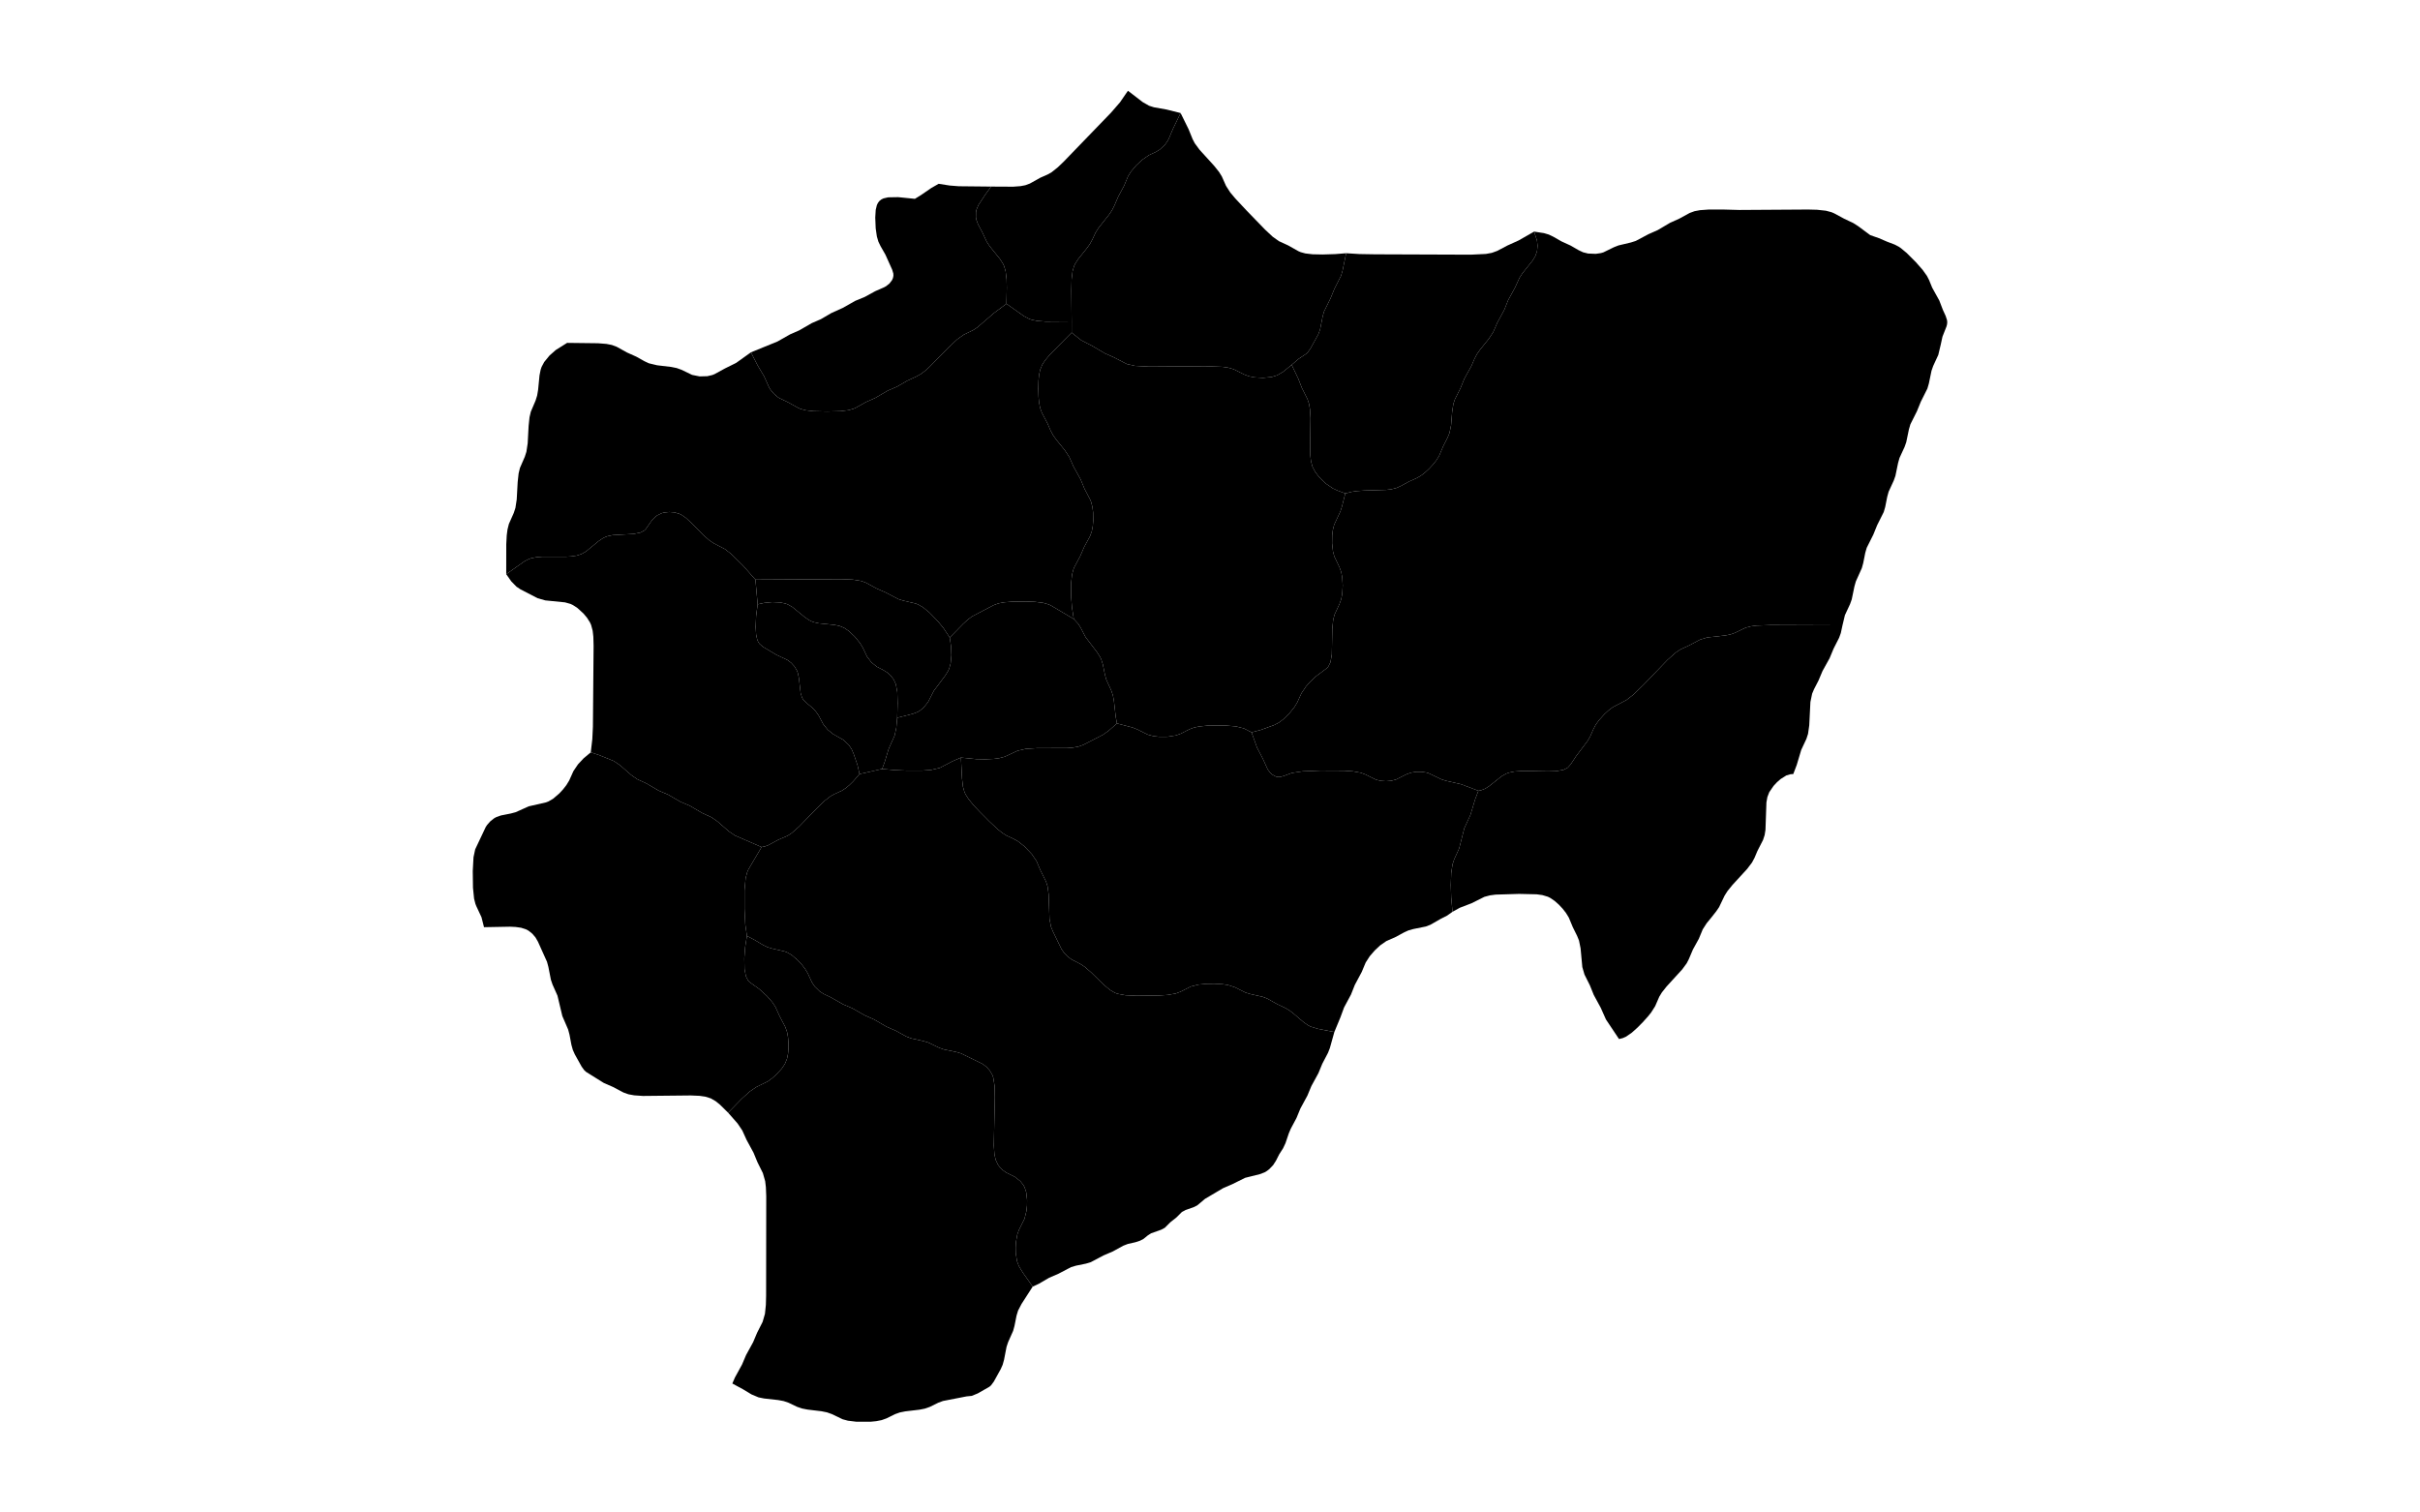 <?xml version="1.0" standalone="no"?>
<!-- Generator: Paintmaps.com , Online SVG vector map maker -->
<svg xmlns="http://www.w3.org/2000/svg" version="1.1" baseProfile="full"   style="background-color:#e0f2f1" width="800" height="500" viewBox="0 0 800 533">

<path data-code="200" d="M 503.821 98.427 L 504.755 101.283 L 504.931 102.966 L 504.776 104.653 L 504.215 106.276 L 503.313 107.745 L 500.064 111.813 L 499.134 113.26 L 497.769 116.27 L 495.516 120.392 L 494.29 123.463 L 492.056 127.591 L 490.73 130.62 L 489.299 132.798 L 486.539 136.226 L 485.536 137.652 L 484.744 139.151 L 483.766 141.423 L 481.493 145.531 L 480.254 148.591 L 478.495 152.07 L 477.971 153.621 L 477.579 156.159 L 477.232 160.47 L 476.714 162.975 L 476.103 164.435 L 474.698 167.209 L 473.409 170.255 L 472.483 171.739 L 471.383 173.12 L 470.172 174.414 L 468.877 175.612 L 467.495 176.669 L 466.028 177.488 L 463.825 178.454 L 461.154 179.914 L 459.741 180.55 L 458.131 180.963 L 456.465 181.168 L 449.544 181.37 L 446.987 181.551 L 445.437 181.785 L 443.347 182.298 L 440.935 181.417 L 439.387 180.712 L 437.214 179.221 L 435.905 178.032 L 434.705 176.736 L 433.651 175.321 L 432.832 173.745 L 432.356 171.999 L 432.146 170.197 L 432.075 167.438 L 432.201 158.104 L 432.032 155.361 L 431.727 153.59 L 431.19 151.997 L 429.44 148.519 L 428.227 145.421 L 426.158 141.112 L 428.384 139.202 L 430.76 137.606 L 431.299 137.123 L 432.159 135.936 L 434.715 131.293 L 435.268 129.768 L 436.085 125.641 L 436.534 124.026 L 438.61 119.819 L 439.86 116.764 L 441.981 112.567 L 442.464 110.937 L 443.621 105.351 L 447.909 105.619 L 452.885 105.702 L 483.543 105.815 L 488.387 105.581 L 490.254 105.24 L 492.013 104.607 L 495.255 102.894 L 498.893 101.249 L 503.821 98.427 Z" fill="#000000" fill-opacity="1" stroke="#000000" stroke-width="0" paint-order="fill" stroke-opacity="1" stroke-dasharray="" stroke-linecap="butt" stroke-linejoin="miter" stroke-miterlimit="10" transform="matrix(1.1,0,0,1.1,-40,-26.65)" clip-path="none" style="filter: url(#f1)"/>
<path data-code="201" d="M 370.19 255.981 L 369.803 253.927 L 369.214 248.713 L 368.899 247.031 L 368.383 245.483 L 366.78 241.951 L 366.337 240.354 L 365.669 237.064 L 365.155 235.455 L 364.775 234.669 L 363.84 233.195 L 360.14 228.347 L 358.644 225.47 L 357.874 224.204 L 356.373 222.544 L 355.795 218.909 L 355.502 215.309 L 355.52 210.859 L 355.814 208.262 L 356.254 206.61 L 356.558 205.874 L 358.397 202.446 L 359.704 199.43 L 361.563 196.009 L 362.129 194.457 L 362.453 192.762 L 362.596 191.024 L 362.554 188.401 L 362.34 186.679 L 361.909 185.017 L 361.609 184.275 L 359.802 180.826 L 358.536 177.78 L 356.266 173.673 L 354.928 170.652 L 353.498 168.477 L 350.734 165.06 L 349.725 163.639 L 348.921 162.142 L 347.941 159.88 L 346.124 156.431 L 345.57 154.868 L 345.247 153.167 L 345.079 151.423 L 344.993 148.77 L 345.063 146.123 L 345.236 144.383 L 345.593 142.684 L 346.254 141.082 L 347.187 139.642 L 348.852 137.661 L 355.673 130.783 L 358.778 133.258 L 362.35 135.082 L 366.321 137.423 L 369.261 138.734 L 373.336 140.842 L 375.966 141.444 L 380.575 141.686 L 398.467 141.553 L 404.035 141.758 L 405.828 142.019 L 407.538 142.498 L 410.927 144.192 L 412.484 144.772 L 414.26 145.123 L 417.003 145.276 L 419.737 145.003 L 421.491 144.471 L 423.417 143.344 L 426.158 141.112 L 428.227 145.421 L 429.44 148.519 L 431.19 151.997 L 431.727 153.59 L 432.032 155.361 L 432.201 158.104 L 432.075 167.438 L 432.146 170.197 L 432.356 171.999 L 432.832 173.745 L 433.651 175.321 L 434.705 176.736 L 435.905 178.032 L 437.214 179.221 L 439.387 180.712 L 440.935 181.417 L 443.347 182.298 L 442.283 186.471 L 441.773 188.071 L 439.787 192.315 L 439.365 193.967 L 439.154 195.683 L 439.115 198.292 L 439.399 200.869 L 439.835 202.506 L 441.504 206.002 L 442.046 207.534 L 442.365 209.214 L 442.522 211.812 L 442.369 214.409 L 442.056 216.091 L 441.523 217.63 L 439.89 221.15 L 439.458 222.884 L 439.181 225.621 L 439.029 233.887 L 438.593 236.371 L 437.889 237.784 L 437.399 238.315 L 433.773 241.033 L 431.916 242.826 L 430.765 244.143 L 429.312 246.292 L 427.937 249.289 L 427.031 250.77 L 425.372 252.827 L 423.477 254.666 L 422.085 255.708 L 420.59 256.49 L 416.262 258.074 L 413.317 258.847 L 410.837 257.578 L 408.293 256.938 L 404.718 256.639 L 399.274 256.686 L 396.603 256.95 L 394.888 257.313 L 393.362 257.884 L 390.663 259.264 L 389.101 259.827 L 386.415 260.25 L 383.667 260.259 L 381.855 260.046 L 380.11 259.588 L 376.686 257.897 L 375.224 257.303 L 370.19 255.981 Z" fill="#000000" fill-opacity="1" stroke="#000000" stroke-width="0" paint-order="fill" stroke-opacity="1" stroke-dasharray="" stroke-linecap="butt" stroke-linejoin="miter" stroke-miterlimit="10" transform="matrix(1.1,0,0,1.1,-40,-26.65)" clip-path="none" style="filter: url(#f1)"/>
<path data-code="202" d="M 376.072 422.201 L 373.683 422.741 L 372.208 423.313 L 368.848 425.155 L 365.881 426.426 L 361.818 428.576 L 360.259 429.048 L 357.055 429.703 L 355.491 430.17 L 351.419 432.306 L 348.456 433.58 L 345.156 435.507 L 343.197 436.409 L 339.998 431.87 L 338.764 429.821 L 338.175 428.257 L 337.775 425.692 L 337.732 423.949 L 337.827 422.211 L 338.275 419.673 L 338.841 418.144 L 340.576 414.663 L 341.196 412.177 L 341.374 410.451 L 341.404 408.714 L 341.118 406.157 L 340.583 404.542 L 340.196 403.845 L 339.229 402.631 L 337.462 401.239 L 334.736 399.896 L 333.533 399.024 L 332.479 397.919 L 332.029 397.284 L 331.32 395.751 L 330.936 393.981 L 330.741 391.207 L 331.065 375.857 L 330.992 372.103 L 330.554 369.401 L 330.244 368.544 L 329.435 367.17 L 328.386 366.013 L 327.155 365.082 L 320.215 361.683 L 318.638 361.232 L 314.633 360.402 L 313.156 359.86 L 309.725 358.201 L 308.166 357.743 L 304.178 356.858 L 302.702 356.283 L 299.343 354.444 L 296.384 353.15 L 292.394 350.832 L 289.439 349.524 L 285.428 347.241 L 282.451 345.974 L 278.462 343.703 L 276.318 342.69 L 274.996 341.857 L 273.352 340.24 L 272.489 338.969 L 271.141 336.041 L 270.254 334.578 L 269.19 333.195 L 268.002 331.902 L 266.017 330.199 L 264.533 329.334 L 263.763 329.037 L 259.801 328.137 L 258.247 327.668 L 256.858 326.996 L 254.176 325.393 L 251.652 324.065 L 251.126 320.425 L 250.875 315.493 L 250.873 309.453 L 251.238 305.535 L 251.737 303.664 L 252.118 302.777 L 256.347 295.596 L 257.436 295.376 L 258.447 295.009 L 261.699 293.263 L 264.647 291.987 L 265.971 291.133 L 268.413 288.986 L 274.207 283.001 L 276.585 280.736 L 278.478 279.28 L 279.725 278.596 L 282.062 277.533 L 283.339 276.694 L 284.537 275.687 L 285.672 274.577 L 287.722 272.2 L 294.962 270.573 L 298.9 270.929 L 302.842 271.099 L 307.742 271.099 L 310.626 270.888 L 313.387 270.25 L 317.499 268.108 L 320.206 266.933 L 320.558 273.695 L 320.862 276.285 L 321.332 277.943 L 321.706 278.747 L 322.653 280.235 L 324.352 282.291 L 326.203 284.26 L 329.4 287.475 L 332.029 289.916 L 333.398 291.01 L 334.834 291.932 L 337.024 292.943 L 338.475 293.744 L 340.52 295.35 L 342.952 297.902 L 344.417 300.075 L 345.712 303.109 L 347.446 306.592 L 347.955 308.161 L 348.303 310.728 L 348.579 318.657 L 349.077 321.18 L 349.68 322.64 L 352.44 328.326 L 353.344 329.588 L 354.431 330.688 L 355.659 331.598 L 358.476 333.046 L 359.918 334.018 L 361.967 335.791 L 365.911 339.654 L 367.991 341.392 L 369.54 342.287 L 370.365 342.593 L 372.95 343.072 L 376.518 343.23 L 383.756 343.143 L 386.427 342.966 L 389.001 342.516 L 390.52 341.954 L 393.919 340.247 L 396.329 339.65 L 398.862 339.416 L 401.43 339.382 L 403.985 339.522 L 405.652 339.762 L 407.967 340.504 L 411.368 342.205 L 412.912 342.675 L 416.893 343.572 L 418.37 344.152 L 421.713 346.019 L 423.906 347.032 L 425.346 347.861 L 426.713 348.899 L 430.018 351.719 L 431.436 352.697 L 432.198 353.096 L 434.58 353.831 L 439.833 354.849 L 438.396 360.002 L 437.8 361.522 L 435.985 364.988 L 434.724 368.044 L 432.475 372.166 L 431.205 375.219 L 428.963 379.349 L 427.705 382.408 L 425.863 385.854 L 425.237 387.336 L 424.182 390.459 L 423.422 392.081 L 422.168 394.04 L 421.142 396.061 L 420.235 397.479 L 418.974 398.796 L 418.244 399.354 L 417.452 399.821 L 415.947 400.39 L 411.266 401.555 L 407.141 403.601 L 404.169 404.888 L 398.412 408.288 L 395.929 410.379 L 394.748 410.973 L 392.17 411.869 L 391.008 412.495 L 389.243 414.254 L 387.292 415.801 L 385.519 417.566 L 384.344 418.193 L 381.128 419.335 L 380.052 420.023 L 378.594 421.206 L 377.391 421.778 L 376.072 422.201 Z" fill="#000000" fill-opacity="1" stroke="#000000" stroke-width="0" paint-order="fill" stroke-opacity="1" stroke-dasharray="" stroke-linecap="butt" stroke-linejoin="miter" stroke-miterlimit="10" transform="matrix(1.1,0,0,1.1,-40,-26.65)" clip-path="none" style="filter: url(#f1)"/>
<path data-code="203" d="M 252.924 137.103 L 261.441 133.633 L 265.457 131.354 L 268.414 130.059 L 272.411 127.752 L 275.373 126.46 L 278.698 124.519 L 282.344 122.872 L 286.378 120.596 L 289.389 119.359 L 292.75 117.516 L 295.513 116.306 L 296.183 115.949 L 297.307 115.063 L 298.155 113.942 L 298.434 113.292 L 298.577 112.584 L 298.555 111.875 L 298.167 110.587 L 296.016 105.809 L 294.469 103.1 L 293.771 101.661 L 293.281 100 L 292.903 97.395 L 292.759 93.922 L 292.912 91.457 L 293.279 89.939 L 293.614 89.238 L 294.099 88.606 L 294.72 88.118 L 295.403 87.788 L 296.877 87.446 L 300.101 87.386 L 305.464 87.926 L 307.472 86.684 L 310.747 84.434 L 313.07 83.111 L 316.63 83.667 L 319.508 83.893 L 329.865 84 L 327.979 86.615 L 325.814 89.92 L 325.208 91.353 L 325.031 92.169 L 325.006 93.825 L 325.154 94.64 L 325.69 96.072 L 327.102 98.734 L 328.493 101.699 L 329.442 103.143 L 332.729 107.221 L 333.67 108.69 L 334.046 109.486 L 334.53 111.136 L 334.838 113.727 L 334.903 116.382 L 334.793 121.544 L 330.823 124.494 L 325.478 129.097 L 324.056 130.029 L 321.151 131.431 L 319.044 132.917 L 316.432 135.344 L 310.092 141.811 L 308.769 142.994 L 307.381 144.042 L 305.919 144.851 L 303.038 146.182 L 299.712 148.113 L 296.745 149.383 L 292.764 151.716 L 289.815 153.015 L 286.476 154.881 L 285.761 155.191 L 284.156 155.638 L 281.635 155.946 L 277.322 156.056 L 273.006 155.955 L 270.477 155.667 L 268.86 155.236 L 268.139 154.931 L 264.803 153.095 L 261.947 151.717 L 261.313 151.28 L 260.162 150.243 L 259.183 149.033 L 258.774 148.371 L 257.112 144.708 L 255.076 141.282 L 252.924 137.103 Z" fill="#000000" fill-opacity="1" stroke="#000000" stroke-width="0" paint-order="fill" stroke-opacity="1" stroke-dasharray="" stroke-linecap="butt" stroke-linejoin="miter" stroke-miterlimit="10" transform="matrix(1.1,0,0,1.1,-40,-26.65)" clip-path="none" style="filter: url(#f1)"/>
<path data-code="204" d="M 287.722 272.2 L 287.071 269.332 L 285.827 265.69 L 285.166 264.183 L 284.29 262.897 L 282.635 261.307 L 279.287 259.418 L 277.526 258.006 L 276.099 256.223 L 274.617 253.434 L 273.759 252.216 L 272.774 251.123 L 270.625 249.333 L 269.664 248.34 L 269.308 247.712 L 268.861 246.289 L 268.31 241.484 L 267.968 239.866 L 267.682 239.082 L 266.888 237.731 L 265.847 236.583 L 264.625 235.665 L 261.115 234.016 L 256.745 231.42 L 255.657 230.458 L 255.246 229.815 L 254.948 229.106 L 254.599 227.563 L 254.444 225.059 L 254.595 221.543 L 255.085 217.826 L 257.249 217.365 L 259.792 217.12 L 262.318 217.232 L 263.952 217.574 L 264.737 217.86 L 266.222 218.707 L 270.2 221.961 L 271.61 222.914 L 272.368 223.292 L 273.142 223.573 L 274.748 223.926 L 279.695 224.418 L 281.315 224.755 L 282.879 225.414 L 284.309 226.396 L 286.219 228.202 L 287.869 230.245 L 288.766 231.709 L 290.149 234.617 L 291.538 236.423 L 293.277 237.83 L 295.31 238.876 L 296.601 239.675 L 297.728 240.692 L 298.673 241.925 L 299.352 243.416 L 299.817 245.931 L 299.921 249.445 L 299.79 254.175 L 299.499 257.403 L 298.958 259.894 L 297.05 264.177 L 295.822 268.218 L 294.962 270.573 L 287.722 272.2 Z" fill="#000000" fill-opacity="1" stroke="#000000" stroke-width="0" paint-order="fill" stroke-opacity="1" stroke-dasharray="" stroke-linecap="butt" stroke-linejoin="miter" stroke-miterlimit="10" transform="matrix(1.1,0,0,1.1,-40,-26.65)" clip-path="none" style="filter: url(#f1)"/>
<path data-code="205" d="M 287.722 272.2 L 285.672 274.577 L 284.537 275.687 L 283.339 276.694 L 282.062 277.533 L 279.725 278.596 L 278.478 279.28 L 276.585 280.736 L 274.207 283.001 L 268.413 288.986 L 265.971 291.133 L 264.647 291.987 L 261.699 293.263 L 258.447 295.009 L 257.436 295.376 L 256.347 295.596 L 247.79 291.878 L 245.842 290.544 L 242.211 287.391 L 240.281 286.045 L 237.345 284.698 L 233.362 282.368 L 230.389 281.109 L 226.396 278.798 L 223.424 277.539 L 219.441 275.209 L 216.506 273.859 L 214.578 272.509 L 210.949 269.352 L 208.995 268.025 L 203.957 266.002 L 201.621 265.255 L 202.117 261.024 L 202.308 257.051 L 202.528 231.146 L 202.449 228.215 L 202.232 226.298 L 201.735 224.44 L 201.364 223.625 L 200.42 222.131 L 199.292 220.784 L 197.356 219.014 L 195.902 218.063 L 195.116 217.693 L 193.363 217.204 L 187.058 216.573 L 184.592 215.873 L 179.097 213.033 L 177.82 212.181 L 176.15 210.467 L 174.539 208.173 L 180.421 204.017 L 181.823 203.308 L 182.618 203.045 L 184.262 202.728 L 185.947 202.591 L 193.676 202.577 L 195.37 202.478 L 197.03 202.233 L 198.62 201.736 L 200.104 200.886 L 204.091 197.606 L 205.51 196.648 L 206.277 196.267 L 207.062 195.989 L 208.691 195.651 L 215.314 195.282 L 217.563 194.833 L 218.813 194.149 L 219.295 193.659 L 221.277 190.812 L 222.327 189.777 L 222.931 189.324 L 224.357 188.629 L 225.149 188.42 L 226.781 188.249 L 228.431 188.377 L 230.043 188.845 L 230.798 189.23 L 232.175 190.208 L 234.06 191.959 L 237.717 195.673 L 239.643 197.352 L 241.012 198.277 L 244.603 200.139 L 246.599 201.693 L 250.33 205.352 L 254.374 209.921 L 255.085 217.826 L 254.595 221.543 L 254.444 225.059 L 254.599 227.563 L 254.948 229.106 L 255.246 229.815 L 255.657 230.458 L 256.745 231.42 L 261.115 234.016 L 264.625 235.665 L 265.847 236.583 L 266.888 237.731 L 267.682 239.082 L 267.968 239.866 L 268.31 241.484 L 268.861 246.289 L 269.308 247.712 L 269.664 248.34 L 270.625 249.333 L 272.774 251.123 L 273.759 252.216 L 274.617 253.434 L 276.099 256.223 L 277.526 258.006 L 279.287 259.418 L 282.635 261.307 L 284.29 262.897 L 285.166 264.183 L 285.827 265.69 L 287.071 269.332 L 287.722 272.2 Z" fill="#000000" fill-opacity="1" stroke="#000000" stroke-width="0" paint-order="fill" stroke-opacity="1" stroke-dasharray="" stroke-linecap="butt" stroke-linejoin="miter" stroke-miterlimit="10" transform="matrix(1.1,0,0,1.1,-40,-26.65)" clip-path="none" style="filter: url(#f1)"/>
<path data-code="206" d="M 356.373 222.544 L 349.002 218.176 L 348.285 217.852 L 346.593 217.365 L 343.941 217.036 L 341.229 216.935 L 336.685 216.977 L 334.004 217.187 L 332.269 217.516 L 330.712 218.082 L 323.708 221.747 L 322.313 222.818 L 320.984 224.021 L 316.625 228.476 L 314.574 225.381 L 312.763 223.193 L 310.149 220.502 L 308.021 218.756 L 306.46 217.865 L 305.689 217.568 L 301.734 216.646 L 300.19 216.178 L 296.137 214.058 L 293.192 212.764 L 289.846 210.934 L 288.273 210.355 L 285.575 209.915 L 281.848 209.77 L 254.374 209.921 L 250.33 205.352 L 246.599 201.693 L 244.603 200.139 L 241.012 198.277 L 239.643 197.352 L 237.717 195.673 L 234.06 191.959 L 232.175 190.208 L 230.798 189.23 L 230.043 188.845 L 228.431 188.377 L 226.781 188.249 L 225.149 188.42 L 224.357 188.629 L 222.931 189.324 L 222.327 189.777 L 221.277 190.812 L 219.295 193.659 L 218.813 194.149 L 217.563 194.833 L 215.314 195.282 L 208.691 195.651 L 207.062 195.989 L 206.277 196.267 L 205.51 196.648 L 204.091 197.606 L 200.104 200.886 L 198.62 201.736 L 197.03 202.233 L 195.37 202.478 L 193.676 202.577 L 185.947 202.591 L 184.262 202.728 L 182.618 203.045 L 181.823 203.308 L 180.421 204.017 L 174.539 208.173 L 174.551 198.587 L 174.703 195.724 L 174.945 193.865 L 175.39 192.085 L 176.962 188.543 L 177.484 186.949 L 177.9 184.238 L 178.209 178.634 L 178.511 175.88 L 178.937 174.126 L 180.485 170.568 L 181.001 168.971 L 181.413 166.255 L 181.713 160.647 L 182.004 157.888 L 182.419 156.128 L 183.94 152.554 L 184.443 150.944 L 184.75 149.125 L 185.204 144.478 L 185.569 142.652 L 185.87 141.766 L 186.713 140.196 L 188.406 138.127 L 190.429 136.342 L 194.043 134.074 L 203.931 134.191 L 206.628 134.403 L 208.368 134.741 L 209.918 135.318 L 213.255 137.165 L 216.188 138.479 L 218.853 139.967 L 220.249 140.618 L 222.875 141.247 L 227.399 141.784 L 229.156 142.141 L 230.696 142.699 L 234.091 144.333 L 236.494 144.813 L 238.958 144.747 L 240.561 144.372 L 241.279 144.086 L 244.611 142.267 L 248.201 140.486 L 252.924 137.103 L 255.076 141.282 L 257.112 144.708 L 258.774 148.371 L 259.183 149.033 L 260.162 150.243 L 261.313 151.28 L 261.947 151.717 L 264.803 153.095 L 268.139 154.931 L 268.86 155.236 L 270.477 155.667 L 273.006 155.955 L 277.322 156.056 L 281.635 155.946 L 284.156 155.638 L 285.761 155.191 L 286.476 154.881 L 289.815 153.015 L 292.764 151.716 L 296.745 149.383 L 299.712 148.113 L 303.038 146.182 L 305.919 144.851 L 307.381 144.042 L 308.769 142.994 L 310.092 141.811 L 316.432 135.344 L 319.044 132.917 L 321.151 131.431 L 324.056 130.029 L 325.478 129.097 L 330.823 124.494 L 334.793 121.544 L 340.387 125.511 L 342.056 126.382 L 342.901 126.669 L 344.651 127.029 L 347.355 127.246 L 355.679 127.185 L 355.673 130.783 L 348.852 137.661 L 347.187 139.642 L 346.254 141.082 L 345.593 142.684 L 345.236 144.383 L 345.063 146.123 L 344.993 148.77 L 345.079 151.423 L 345.247 153.167 L 345.57 154.868 L 346.124 156.431 L 347.941 159.88 L 348.921 162.142 L 349.725 163.639 L 350.734 165.06 L 353.498 168.477 L 354.928 170.652 L 356.266 173.673 L 358.536 177.78 L 359.802 180.826 L 361.609 184.275 L 361.909 185.017 L 362.34 186.679 L 362.554 188.401 L 362.596 191.024 L 362.453 192.762 L 362.129 194.457 L 361.563 196.009 L 359.704 199.43 L 358.397 202.446 L 356.558 205.874 L 356.254 206.61 L 355.814 208.262 L 355.52 210.859 L 355.502 215.309 L 355.795 218.909 L 356.373 222.544 Z" fill="#000000" fill-opacity="1" stroke="#000000" stroke-width="0" paint-order="fill" stroke-opacity="1" stroke-dasharray="" stroke-linecap="butt" stroke-linejoin="miter" stroke-miterlimit="10" transform="matrix(1.1,0,0,1.1,-40,-26.65)" clip-path="none" style="filter: url(#f1)"/>
<path data-code="207" d="M 316.625 228.476 L 317.059 231.475 L 317.157 234.116 L 316.919 236.714 L 316.459 238.378 L 316.093 239.183 L 315.174 240.673 L 311.532 245.529 L 309.678 249.132 L 308.229 250.943 L 307.022 251.919 L 306.351 252.313 L 304.825 252.9 L 299.79 254.175 L 299.921 249.445 L 299.817 245.931 L 299.352 243.416 L 298.673 241.925 L 297.728 240.692 L 296.601 239.675 L 295.31 238.876 L 293.277 237.83 L 291.538 236.423 L 290.149 234.617 L 288.766 231.709 L 287.869 230.245 L 286.219 228.202 L 284.309 226.396 L 282.879 225.414 L 281.315 224.755 L 279.695 224.418 L 274.748 223.926 L 273.142 223.573 L 272.368 223.292 L 271.61 222.914 L 270.2 221.961 L 266.222 218.707 L 264.737 217.86 L 263.952 217.574 L 262.318 217.232 L 259.792 217.12 L 257.249 217.365 L 255.085 217.826 L 254.374 209.921 L 281.848 209.77 L 285.575 209.915 L 288.273 210.355 L 289.846 210.934 L 293.192 212.764 L 296.137 214.058 L 300.19 216.178 L 301.734 216.646 L 305.689 217.568 L 306.46 217.865 L 308.021 218.756 L 310.149 220.502 L 312.763 223.193 L 314.574 225.381 L 316.625 228.476 Z" fill="#000000" fill-opacity="1" stroke="#000000" stroke-width="0" paint-order="fill" stroke-opacity="1" stroke-dasharray="" stroke-linecap="butt" stroke-linejoin="miter" stroke-miterlimit="10" transform="matrix(1.1,0,0,1.1,-40,-26.65)" clip-path="none" style="filter: url(#f1)"/>
<path data-code="208" d="M 390.584 60.441 L 388.073 65.636 L 386.835 68.579 L 386.465 69.313 L 385.574 70.585 L 383.889 72.159 L 382.557 72.948 L 380.413 73.95 L 378.312 75.397 L 376.381 77.192 L 374.675 79.213 L 373.755 80.693 L 372.477 83.741 L 370.619 87.182 L 369.332 90.171 L 368.558 91.678 L 367.567 93.112 L 364.291 97.246 L 363.366 98.706 L 362.321 100.948 L 361.512 102.42 L 360.501 103.824 L 357.767 107.23 L 356.826 108.7 L 356.449 109.495 L 355.97 111.148 L 355.663 113.739 L 355.584 117.286 L 355.679 127.185 L 347.355 127.246 L 344.651 127.029 L 342.901 126.669 L 342.056 126.382 L 340.387 125.511 L 334.793 121.544 L 334.903 116.382 L 334.838 113.727 L 334.53 111.136 L 334.046 109.486 L 333.67 108.69 L 332.729 107.221 L 329.442 103.143 L 328.493 101.699 L 327.102 98.734 L 325.69 96.072 L 325.154 94.64 L 325.006 93.825 L 325.031 92.169 L 325.208 91.353 L 325.814 89.92 L 327.979 86.615 L 329.865 84 L 336.962 84.036 L 339.319 83.858 L 340.842 83.567 L 342.294 83.029 L 345.624 81.168 L 347.972 80.132 L 349.259 79.403 L 351.231 77.835 L 353.096 76.049 L 368.304 60.307 L 371.166 57.005 L 373.714 53.3 L 378.433 56.931 L 380.469 58.099 L 382.042 58.599 L 386.079 59.314 L 390.584 60.441 Z" fill="#000000" fill-opacity="1" stroke="#000000" stroke-width="0" paint-order="fill" stroke-opacity="1" stroke-dasharray="" stroke-linecap="butt" stroke-linejoin="miter" stroke-miterlimit="10" transform="matrix(1.1,0,0,1.1,-40,-26.65)" clip-path="none" style="filter: url(#f1)"/>
<path data-code="209" d="M 443.347 182.298 L 445.437 181.785 L 446.987 181.551 L 449.544 181.37 L 456.465 181.168 L 458.131 180.963 L 459.741 180.55 L 461.154 179.914 L 463.825 178.454 L 466.028 177.488 L 467.495 176.669 L 468.877 175.612 L 470.172 174.414 L 471.383 173.12 L 472.483 171.739 L 473.409 170.255 L 474.698 167.209 L 476.103 164.435 L 476.714 162.975 L 477.232 160.47 L 477.579 156.159 L 477.971 153.621 L 478.495 152.07 L 480.254 148.591 L 481.493 145.531 L 483.766 141.423 L 484.744 139.151 L 485.536 137.652 L 486.539 136.226 L 489.299 132.798 L 490.73 130.62 L 492.056 127.591 L 494.29 123.463 L 495.516 120.392 L 497.769 116.27 L 499.134 113.26 L 500.064 111.813 L 503.313 107.745 L 504.215 106.276 L 504.776 104.653 L 504.931 102.966 L 504.755 101.283 L 503.821 98.427 L 506.984 98.912 L 508.534 99.371 L 509.926 100.035 L 512.591 101.555 L 515.518 102.894 L 518.143 104.406 L 519.535 105.055 L 521.131 105.452 L 523.598 105.55 L 525.225 105.308 L 526.013 105.081 L 529.414 103.421 L 530.861 102.853 L 534.829 101.911 L 536.389 101.417 L 540.455 99.257 L 543.409 97.951 L 547.384 95.607 L 550.322 94.284 L 553.674 92.452 L 555.232 91.886 L 556.976 91.558 L 559.678 91.362 L 564.273 91.35 L 569.563 91.493 L 591.605 91.353 L 594.478 91.428 L 597.287 91.729 L 599.081 92.198 L 599.94 92.56 L 603.161 94.301 L 606.077 95.681 L 607.65 96.685 L 611.514 99.553 L 614.268 100.518 L 616.944 101.667 L 619.379 102.591 L 620.662 103.265 L 621.319 103.712 L 623.184 105.263 L 626.1 108.177 L 628.278 110.65 L 629.691 112.629 L 630.36 113.939 L 631.362 116.389 L 633.636 120.495 L 634.792 123.512 L 635.687 125.467 L 636.114 126.786 L 636.183 127.479 L 636.113 128.17 L 635.937 128.832 L 634.659 132.066 L 634.094 134.657 L 633.316 137.923 L 631.685 141.46 L 631.149 142.983 L 630.293 147.105 L 629.824 148.715 L 627.723 152.905 L 626.478 155.965 L 624.378 160.156 L 623.908 161.768 L 623.052 165.889 L 622.516 167.412 L 620.885 170.948 L 620.433 172.559 L 619.58 176.685 L 619.038 178.209 L 617.41 181.746 L 616.962 183.356 L 616.306 186.662 L 615.836 188.274 L 613.736 192.464 L 612.491 195.524 L 610.39 199.715 L 609.921 201.327 L 609.266 204.633 L 608.817 206.243 L 606.898 210.507 L 606.445 212.118 L 605.59 216.243 L 605.046 217.766 L 603.404 221.298 L 602.622 224.563 L 579.58 224.474 L 575.041 224.639 L 573.28 224.874 L 571.591 225.317 L 568.167 226.962 L 566.685 227.487 L 565.072 227.804 L 559.272 228.447 L 556.958 229.159 L 553.587 230.953 L 550.654 232.31 L 549.196 233.285 L 546.502 235.687 L 538.796 243.703 L 535.497 246.875 L 533.393 248.498 L 529.032 250.786 L 527.655 251.825 L 526.364 253.008 L 524.593 254.971 L 523.576 256.394 L 522.785 257.897 L 521.792 260.169 L 520.914 261.662 L 517.259 266.512 L 515.576 269.06 L 514.615 270.141 L 513.238 270.859 L 510.841 271.283 L 508.251 271.348 L 500.141 271.206 L 497.478 271.397 L 495.762 271.757 L 494.939 272.053 L 493.444 272.889 L 489.498 276.023 L 488.183 276.879 L 486.848 277.397 L 485.981 277.565 L 480.489 275.477 L 475.655 274.375 L 474.108 273.893 L 470.03 271.924 L 469.245 271.703 L 467.624 271.478 L 465.983 271.499 L 464.375 271.764 L 462.906 272.293 L 459.576 273.968 L 458.008 274.363 L 456.381 274.494 L 454.75 274.386 L 453.171 274.01 L 449.791 272.343 L 448.303 271.782 L 445.714 271.316 L 442.953 271.133 L 435.39 271.097 L 429.753 271.323 L 426.253 271.844 L 423.623 272.82 L 422.399 273.143 L 421.738 273.147 L 421.078 272.997 L 419.892 272.337 L 419.373 271.874 L 418.495 270.745 L 416.908 267.253 L 415.079 263.759 L 413.317 258.847 L 416.262 258.074 L 420.59 256.49 L 422.085 255.708 L 423.477 254.666 L 425.372 252.827 L 427.031 250.77 L 427.937 249.289 L 429.312 246.292 L 430.765 244.143 L 431.916 242.826 L 433.773 241.033 L 437.399 238.315 L 437.889 237.784 L 438.593 236.371 L 439.029 233.887 L 439.181 225.621 L 439.458 222.884 L 439.89 221.15 L 441.523 217.63 L 442.056 216.091 L 442.369 214.409 L 442.522 211.812 L 442.365 209.214 L 442.046 207.534 L 441.504 206.002 L 439.835 202.506 L 439.399 200.869 L 439.115 198.292 L 439.154 195.683 L 439.365 193.967 L 439.787 192.315 L 441.773 188.071 L 442.283 186.471 L 443.347 182.298 Z" fill="#000000" fill-opacity="1" stroke="#000000" stroke-width="0" paint-order="fill" stroke-opacity="1" stroke-dasharray="" stroke-linecap="butt" stroke-linejoin="miter" stroke-miterlimit="10" transform="matrix(1.1,0,0,1.1,-40,-26.65)" clip-path="none" style="filter: url(#f1)"/>
<path data-code="210" d="M 426.158 141.112 L 423.417 143.344 L 421.491 144.471 L 419.737 145.003 L 417.003 145.276 L 414.26 145.123 L 412.484 144.772 L 410.927 144.192 L 407.538 142.498 L 405.828 142.019 L 404.035 141.758 L 398.467 141.553 L 380.575 141.686 L 375.966 141.444 L 373.336 140.842 L 369.261 138.734 L 366.321 137.423 L 362.35 135.082 L 358.778 133.258 L 355.673 130.783 L 355.679 127.185 L 355.584 117.286 L 355.663 113.739 L 355.97 111.148 L 356.449 109.495 L 356.826 108.7 L 357.767 107.23 L 360.501 103.824 L 361.512 102.42 L 362.321 100.948 L 363.366 98.706 L 364.291 97.246 L 367.567 93.112 L 368.558 91.678 L 369.332 90.171 L 370.619 87.182 L 372.477 83.741 L 373.755 80.693 L 374.675 79.213 L 376.381 77.192 L 378.312 75.397 L 380.413 73.95 L 382.557 72.948 L 383.889 72.159 L 385.574 70.585 L 386.465 69.313 L 386.835 68.579 L 388.073 65.636 L 390.584 60.441 L 393.136 65.616 L 394.418 68.773 L 395.114 70.117 L 396.632 72.18 L 401.312 77.329 L 402.918 79.337 L 403.797 80.763 L 405.13 83.774 L 406.468 85.849 L 408.087 87.795 L 411.61 91.561 L 417.615 97.76 L 420.084 100.067 L 422.087 101.49 L 425.014 102.835 L 428.338 104.704 L 429.053 105.011 L 430.543 105.419 L 432.875 105.691 L 436.066 105.758 L 440.1 105.632 L 443.621 105.351 L 442.464 110.937 L 441.981 112.567 L 439.86 116.764 L 438.61 119.819 L 436.534 124.026 L 436.085 125.641 L 435.268 129.768 L 434.715 131.293 L 432.159 135.936 L 431.299 137.123 L 430.76 137.606 L 428.384 139.202 L 426.158 141.112 Z" fill="#000000" fill-opacity="1" stroke="#000000" stroke-width="0" paint-order="fill" stroke-opacity="1" stroke-dasharray="" stroke-linecap="butt" stroke-linejoin="miter" stroke-miterlimit="10" transform="matrix(1.1,0,0,1.1,-40,-26.65)" clip-path="none" style="filter: url(#f1)"/>
<path data-code="211" d="M 560.703 318.056 L 559.112 320.002 L 557.855 321.957 L 556.6 324.984 L 554.714 328.404 L 553.379 331.547 L 552.703 332.846 L 551.27 334.796 L 546.271 340.266 L 544.762 342.17 L 543.937 343.523 L 542.619 346.552 L 541.334 348.58 L 540.313 349.854 L 538.659 351.694 L 536.925 353.45 L 535.127 355.063 L 533.232 356.365 L 532.215 356.802 L 531.031 357.096 L 526.845 350.823 L 525.178 347.082 L 522.939 342.963 L 521.704 339.904 L 519.965 336.421 L 519.276 334.035 L 518.717 328.029 L 518.209 325.523 L 517.61 324.054 L 516.226 321.253 L 514.953 318.201 L 514.05 316.717 L 512.97 315.337 L 511.769 314.052 L 510.46 312.886 L 509.021 311.899 L 508.238 311.509 L 506.474 310.98 L 504.649 310.731 L 499.017 310.601 L 491.481 310.829 L 489.657 311.074 L 487.906 311.541 L 483.807 313.592 L 480.044 315.035 L 477.693 316.329 L 477.265 311.661 L 477.145 307.776 L 477.276 303.941 L 477.695 301.165 L 478.229 299.543 L 479.829 296.014 L 481.481 289.538 L 483.443 285.276 L 484.947 280.285 L 485.981 277.565 L 486.848 277.397 L 488.183 276.879 L 489.498 276.023 L 493.444 272.889 L 494.939 272.053 L 495.762 271.757 L 497.478 271.397 L 500.141 271.206 L 508.251 271.348 L 510.841 271.283 L 513.238 270.859 L 514.615 270.141 L 515.576 269.06 L 517.259 266.512 L 520.914 261.662 L 521.792 260.169 L 522.785 257.897 L 523.576 256.394 L 524.593 254.971 L 526.364 253.008 L 527.655 251.825 L 529.032 250.786 L 533.393 248.498 L 535.497 246.875 L 538.796 243.703 L 546.502 235.687 L 549.196 233.285 L 550.654 232.31 L 553.587 230.953 L 556.958 229.159 L 559.272 228.447 L 565.072 227.804 L 566.685 227.487 L 568.167 226.962 L 571.591 225.317 L 573.28 224.874 L 575.041 224.639 L 579.58 224.474 L 602.622 224.563 L 602.09 227.029 L 601.538 228.554 L 599.77 232.034 L 598.503 235.086 L 596.228 239.19 L 594.946 242.231 L 593.521 244.994 L 592.903 246.448 L 592.346 249.13 L 591.977 256.603 L 591.587 259.33 L 591.064 260.939 L 589.409 264.47 L 587.971 269.277 L 586.86 272.199 L 585.961 272.261 L 584.636 272.648 L 582.771 273.826 L 581.606 274.856 L 580.526 276.021 L 579.166 278.015 L 578.56 279.586 L 578.256 281.295 L 577.953 290.079 L 577.682 291.779 L 577.166 293.343 L 575.39 296.805 L 574.428 299.074 L 573.635 300.555 L 572.088 302.599 L 567.374 307.732 L 565.754 309.736 L 564.857 311.16 L 563.09 314.842 L 562.195 316.156 L 560.703 318.056 Z" fill="#000000" fill-opacity="1" stroke="#000000" stroke-width="0" paint-order="fill" stroke-opacity="1" stroke-dasharray="" stroke-linecap="butt" stroke-linejoin="miter" stroke-miterlimit="10" transform="matrix(1.1,0,0,1.1,-40,-26.65)" clip-path="none" style="filter: url(#f1)"/>
<path data-code="212" d="M 370.19 255.981 L 367.473 258.375 L 365.649 259.646 L 359.375 262.869 L 357.785 263.426 L 355.988 263.743 L 354.143 263.883 L 344.714 263.896 L 341.008 264.127 L 338.375 264.725 L 334.25 266.644 L 332.528 267.104 L 330.729 267.349 L 327.959 267.479 L 325.151 267.427 L 320.206 266.933 L 317.499 268.108 L 313.387 270.25 L 310.626 270.888 L 307.742 271.099 L 302.842 271.099 L 298.9 270.929 L 294.962 270.573 L 295.822 268.218 L 297.05 264.177 L 298.958 259.894 L 299.499 257.403 L 299.79 254.175 L 304.825 252.9 L 306.351 252.313 L 307.022 251.919 L 308.229 250.943 L 309.678 249.132 L 311.532 245.529 L 315.174 240.673 L 316.093 239.183 L 316.459 238.378 L 316.919 236.714 L 317.157 234.116 L 317.059 231.475 L 316.625 228.476 L 320.984 224.021 L 322.313 222.818 L 323.708 221.747 L 330.712 218.082 L 332.269 217.516 L 334.004 217.187 L 336.685 216.977 L 341.229 216.935 L 343.941 217.036 L 346.593 217.365 L 348.285 217.852 L 349.002 218.176 L 356.373 222.544 L 357.874 224.204 L 358.644 225.47 L 360.14 228.347 L 363.84 233.195 L 364.775 234.669 L 365.155 235.455 L 365.669 237.064 L 366.337 240.354 L 366.78 241.951 L 368.383 245.483 L 368.899 247.031 L 369.214 248.713 L 369.803 253.927 L 370.19 255.981 Z" fill="#000000" fill-opacity="1" stroke="#000000" stroke-width="0" paint-order="fill" stroke-opacity="1" stroke-dasharray="" stroke-linecap="butt" stroke-linejoin="miter" stroke-miterlimit="10" transform="matrix(1.1,0,0,1.1,-40,-26.65)" clip-path="none" style="filter: url(#f1)"/>
<path data-code="213" d="M 477.693 316.329 L 475.887 317.594 L 473.897 318.603 L 470.649 320.466 L 469.147 321.044 L 465.121 321.859 L 463.547 322.305 L 462.147 322.948 L 459.459 324.405 L 456.502 325.71 L 454.547 327.066 L 452.774 328.723 L 451.179 330.563 L 449.875 332.584 L 448.598 335.628 L 446.389 339.768 L 445.169 342.844 L 442.946 346.984 L 441.79 350.13 L 439.833 354.849 L 434.58 353.831 L 432.198 353.096 L 431.436 352.697 L 430.018 351.719 L 426.713 348.899 L 425.346 347.861 L 423.906 347.032 L 421.713 346.019 L 418.37 344.152 L 416.893 343.572 L 412.912 342.675 L 411.368 342.205 L 407.967 340.504 L 405.652 339.762 L 403.985 339.522 L 401.43 339.382 L 398.862 339.416 L 396.329 339.65 L 393.919 340.247 L 390.52 341.954 L 389.001 342.516 L 386.427 342.966 L 383.756 343.143 L 376.518 343.23 L 372.95 343.072 L 370.365 342.593 L 369.54 342.287 L 367.991 341.392 L 365.911 339.654 L 361.967 335.791 L 359.918 334.018 L 358.476 333.046 L 355.659 331.598 L 354.431 330.688 L 353.344 329.588 L 352.44 328.326 L 349.68 322.64 L 349.077 321.18 L 348.579 318.657 L 348.303 310.728 L 347.955 308.161 L 347.446 306.592 L 345.712 303.109 L 344.417 300.075 L 342.952 297.902 L 340.52 295.35 L 338.475 293.744 L 337.024 292.943 L 334.834 291.932 L 333.398 291.01 L 332.029 289.916 L 329.4 287.475 L 326.203 284.26 L 324.352 282.291 L 322.653 280.235 L 321.706 278.747 L 321.332 277.943 L 320.862 276.285 L 320.558 273.695 L 320.206 266.933 L 325.151 267.427 L 327.959 267.479 L 330.729 267.349 L 332.528 267.104 L 334.25 266.644 L 338.375 264.725 L 341.008 264.127 L 344.714 263.896 L 354.143 263.883 L 355.988 263.743 L 357.785 263.426 L 359.375 262.869 L 365.649 259.646 L 367.473 258.375 L 370.19 255.981 L 375.224 257.303 L 376.686 257.897 L 380.11 259.588 L 381.855 260.046 L 383.667 260.259 L 386.415 260.25 L 389.101 259.827 L 390.663 259.264 L 393.362 257.884 L 394.888 257.313 L 396.603 256.95 L 399.274 256.686 L 404.718 256.639 L 408.293 256.938 L 410.837 257.578 L 413.317 258.847 L 415.079 263.759 L 416.908 267.253 L 418.495 270.745 L 419.373 271.874 L 419.892 272.337 L 421.078 272.997 L 421.738 273.147 L 422.399 273.143 L 423.623 272.82 L 426.253 271.844 L 429.753 271.323 L 435.39 271.097 L 442.953 271.133 L 445.714 271.316 L 448.303 271.782 L 449.791 272.343 L 453.171 274.01 L 454.75 274.386 L 456.381 274.494 L 458.008 274.363 L 459.576 273.968 L 462.906 272.293 L 464.375 271.764 L 465.983 271.499 L 467.624 271.478 L 469.245 271.703 L 470.03 271.924 L 474.108 273.893 L 475.655 274.375 L 480.489 275.477 L 485.981 277.565 L 484.947 280.285 L 483.443 285.276 L 481.481 289.538 L 479.829 296.014 L 478.229 299.543 L 477.695 301.165 L 477.276 303.941 L 477.145 307.776 L 477.265 311.661 L 477.693 316.329 Z" fill="#000000" fill-opacity="1" stroke="#000000" stroke-width="0" paint-order="fill" stroke-opacity="1" stroke-dasharray="" stroke-linecap="butt" stroke-linejoin="miter" stroke-miterlimit="10" transform="matrix(1.1,0,0,1.1,-40,-26.65)" clip-path="none" style="filter: url(#f1)"/>
<path data-code="214" d="M 322.04 471.577 L 314.444 473.055 L 312.954 473.607 L 310.219 474.951 L 308.657 475.498 L 306.892 475.843 L 302.381 476.377 L 300.62 476.729 L 299.068 477.281 L 296.344 478.632 L 294.79 479.186 L 293.042 479.526 L 291.245 479.7 L 286.692 479.695 L 284.013 479.372 L 282.307 478.91 L 278.876 477.26 L 277.325 476.704 L 275.566 476.345 L 271.051 475.802 L 269.286 475.458 L 267.722 474.92 L 264.983 473.614 L 263.421 473.084 L 261.657 472.753 L 257.14 472.25 L 255.368 471.892 L 253.104 470.94 L 250.425 469.324 L 246.972 467.452 L 247.806 465.532 L 250.081 461.38 L 251.377 458.336 L 253.633 454.222 L 254.915 451.186 L 256.673 447.716 L 257.422 445.14 L 257.719 442.26 L 257.796 439.313 L 257.838 407.465 L 257.72 404.534 L 257.494 402.625 L 256.757 400.046 L 255.026 396.567 L 253.772 393.522 L 251.537 389.408 L 250.17 386.4 L 248.666 384.158 L 245.628 380.701 L 249.986 376.221 L 252.585 373.885 L 254.673 372.468 L 258.326 370.673 L 259.724 369.658 L 261.039 368.499 L 262.822 366.548 L 263.807 365.078 L 264.484 363.444 L 264.828 361.739 L 264.964 359.999 L 264.955 358.249 L 264.811 356.51 L 264.494 354.806 L 263.941 353.235 L 262.128 349.775 L 260.757 346.764 L 259.798 345.307 L 258.072 343.326 L 255.544 341.028 L 252.52 338.887 L 252.024 338.36 L 251.331 337.024 L 250.878 334.674 L 250.811 331.246 L 251.071 327.686 L 251.652 324.065 L 254.176 325.393 L 256.858 326.996 L 258.247 327.668 L 259.801 328.137 L 263.763 329.037 L 264.533 329.334 L 266.017 330.199 L 268.002 331.902 L 269.19 333.195 L 270.254 334.578 L 271.141 336.041 L 272.489 338.969 L 273.352 340.24 L 274.996 341.857 L 276.318 342.69 L 278.462 343.703 L 282.451 345.974 L 285.428 347.241 L 289.439 349.524 L 292.394 350.832 L 296.384 353.15 L 299.343 354.444 L 302.702 356.283 L 304.178 356.858 L 308.166 357.743 L 309.725 358.201 L 313.156 359.86 L 314.633 360.402 L 318.638 361.232 L 320.215 361.683 L 327.155 365.082 L 328.386 366.013 L 329.435 367.17 L 330.244 368.544 L 330.554 369.401 L 330.992 372.103 L 331.065 375.857 L 330.741 391.207 L 330.936 393.981 L 331.32 395.751 L 332.029 397.284 L 332.479 397.919 L 333.533 399.024 L 334.736 399.896 L 337.462 401.239 L 339.229 402.631 L 340.196 403.845 L 340.583 404.542 L 341.118 406.157 L 341.404 408.714 L 341.374 410.451 L 341.196 412.177 L 340.576 414.663 L 338.841 418.144 L 338.275 419.673 L 337.827 422.211 L 337.732 423.949 L 337.775 425.692 L 338.175 428.257 L 338.764 429.821 L 339.998 431.87 L 343.197 436.409 L 339.619 441.972 L 338.516 444.085 L 338.025 445.699 L 337.367 449 L 336.926 450.608 L 335.339 454.166 L 334.824 455.699 L 334.023 459.837 L 333.572 461.462 L 332.93 462.896 L 330.739 466.848 L 329.861 468.036 L 329.301 468.516 L 325.585 470.633 L 323.678 471.414 L 322.04 471.577 Z" fill="#000000" fill-opacity="1" stroke="#000000" stroke-width="0" paint-order="fill" stroke-opacity="1" stroke-dasharray="" stroke-linecap="butt" stroke-linejoin="miter" stroke-miterlimit="10" transform="matrix(1.1,0,0,1.1,-40,-26.65)" clip-path="none" style="filter: url(#f1)"/>
<path data-code="215" d="M 245.628 380.701 L 243.034 378.144 L 241.64 377.014 L 240.1 376.116 L 238.336 375.561 L 236.502 375.295 L 233.683 375.17 L 218.346 375.329 L 215.534 375.133 L 213.715 374.802 L 212.116 374.235 L 208.738 372.449 L 205.793 371.163 L 200.121 367.622 L 199.573 367.132 L 198.701 365.939 L 196.511 362.007 L 195.876 360.579 L 195.424 358.962 L 194.802 355.654 L 194.371 354.04 L 192.515 349.74 L 190.96 343.208 L 189.375 339.65 L 188.854 338.123 L 188.043 333.989 L 187.606 332.36 L 184.706 325.915 L 183.909 324.533 L 182.894 323.353 L 181.673 322.38 L 180.984 321.997 L 179.305 321.445 L 177.55 321.197 L 175.752 321.108 L 167.419 321.265 L 166.619 318.083 L 164.953 314.517 L 164.664 313.777 L 164.241 312.12 L 163.888 308.635 L 163.817 303.279 L 164.055 298.858 L 164.597 296.32 L 167.976 289.172 L 168.406 288.52 L 169.434 287.35 L 170.651 286.386 L 171.327 286.006 L 172.858 285.465 L 176.016 284.841 L 177.566 284.424 L 181.728 282.553 L 187.281 281.28 L 188.057 280.986 L 189.55 280.12 L 191.543 278.417 L 192.739 277.124 L 193.816 275.74 L 194.716 274.264 L 196.06 271.268 L 197.527 269.096 L 199.348 267.144 L 201.621 265.255 L 203.957 266.002 L 208.995 268.025 L 210.949 269.352 L 214.578 272.509 L 216.506 273.859 L 219.441 275.209 L 223.424 277.539 L 226.396 278.798 L 230.389 281.109 L 233.362 282.368 L 237.345 284.698 L 240.281 286.045 L 242.211 287.391 L 245.842 290.544 L 247.79 291.878 L 256.347 295.596 L 252.118 302.777 L 251.737 303.664 L 251.238 305.535 L 250.873 309.453 L 250.875 315.493 L 251.126 320.425 L 251.652 324.065 L 251.071 327.686 L 250.811 331.246 L 250.878 334.674 L 251.331 337.024 L 252.024 338.36 L 252.52 338.887 L 255.544 341.028 L 258.072 343.326 L 259.798 345.307 L 260.757 346.764 L 262.128 349.775 L 263.941 353.235 L 264.494 354.806 L 264.811 356.51 L 264.955 358.249 L 264.964 359.999 L 264.828 361.739 L 264.484 363.444 L 263.807 365.078 L 262.822 366.548 L 261.039 368.499 L 259.724 369.658 L 258.326 370.673 L 254.673 372.468 L 252.585 373.885 L 249.986 376.221 L 245.628 380.701 Z" fill="#000000" fill-opacity="1" stroke="#000000" stroke-width="0" paint-order="fill" stroke-opacity="1" stroke-dasharray="" stroke-linecap="butt" stroke-linejoin="miter" stroke-miterlimit="10" transform="matrix(1.1,0,0,1.1,-40,-26.65)" clip-path="none" style="filter: url(#f1)"/>
















</svg>